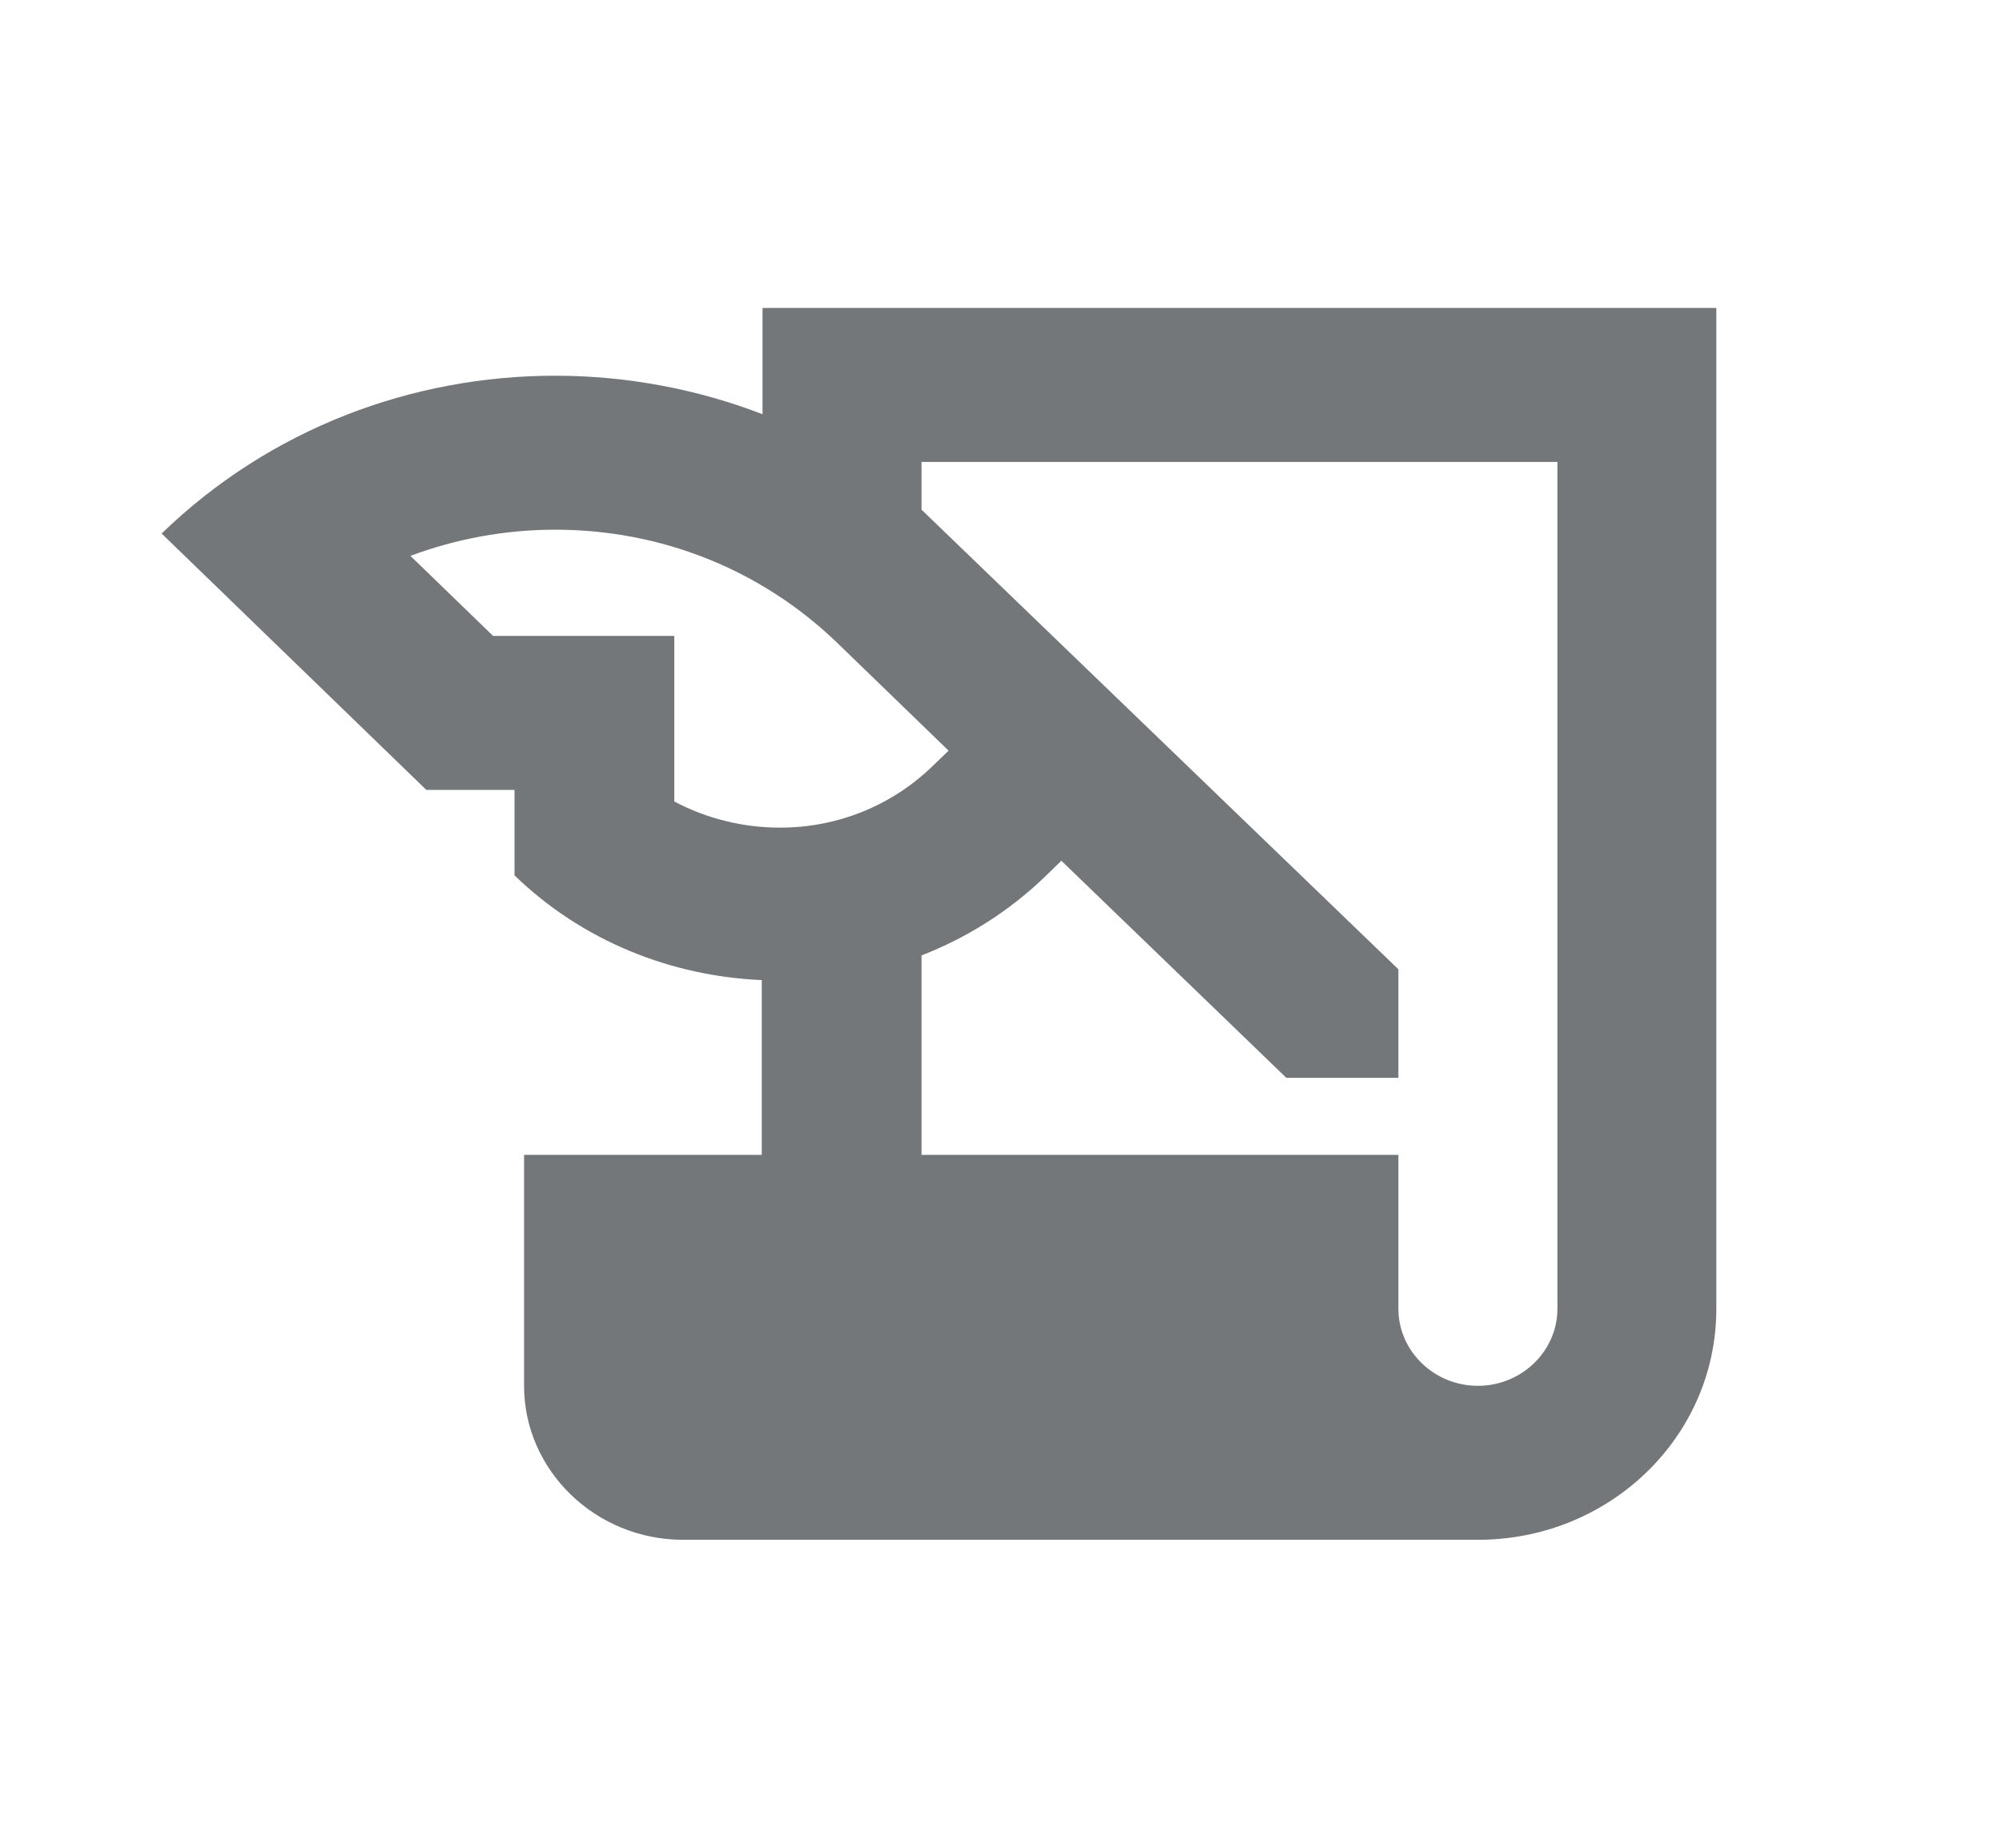 <svg width="26" height="24" viewBox="0 0 26 24" fill="none" xmlns="http://www.w3.org/2000/svg">
<g id="history_edu-24px (1) 1">
<g id="Group">
<g id="Group_2">
<path id="Vector" d="M9.903 4V5.38C9.046 5.05 8.128 4.88 7.209 4.88C5.361 4.88 3.513 5.56 2.099 6.93L5.537 10.26H6.682V11.37C7.57 12.23 8.726 12.68 9.893 12.73V15H6.806V18C6.806 19.1 7.735 20 8.871 20H19.193C20.907 20 22.29 18.66 22.29 17V4H9.903ZM8.757 10.41V8.26H6.404L5.33 7.22C5.919 7 6.559 6.88 7.209 6.88C8.592 6.88 9.882 7.4 10.863 8.34L12.319 9.75L12.112 9.95C11.586 10.46 10.884 10.75 10.13 10.75C9.645 10.75 9.17 10.63 8.757 10.41ZM20.226 17C20.226 17.55 19.761 18 19.193 18C18.626 18 18.161 17.55 18.161 17V15H11.968V12.41C12.556 12.18 13.103 11.84 13.578 11.38L13.784 11.18L16.706 14H18.161V12.59L11.968 6.62V6H20.226V17Z" fill="#747779"/>
</g>
</g>
</g>
</svg>
